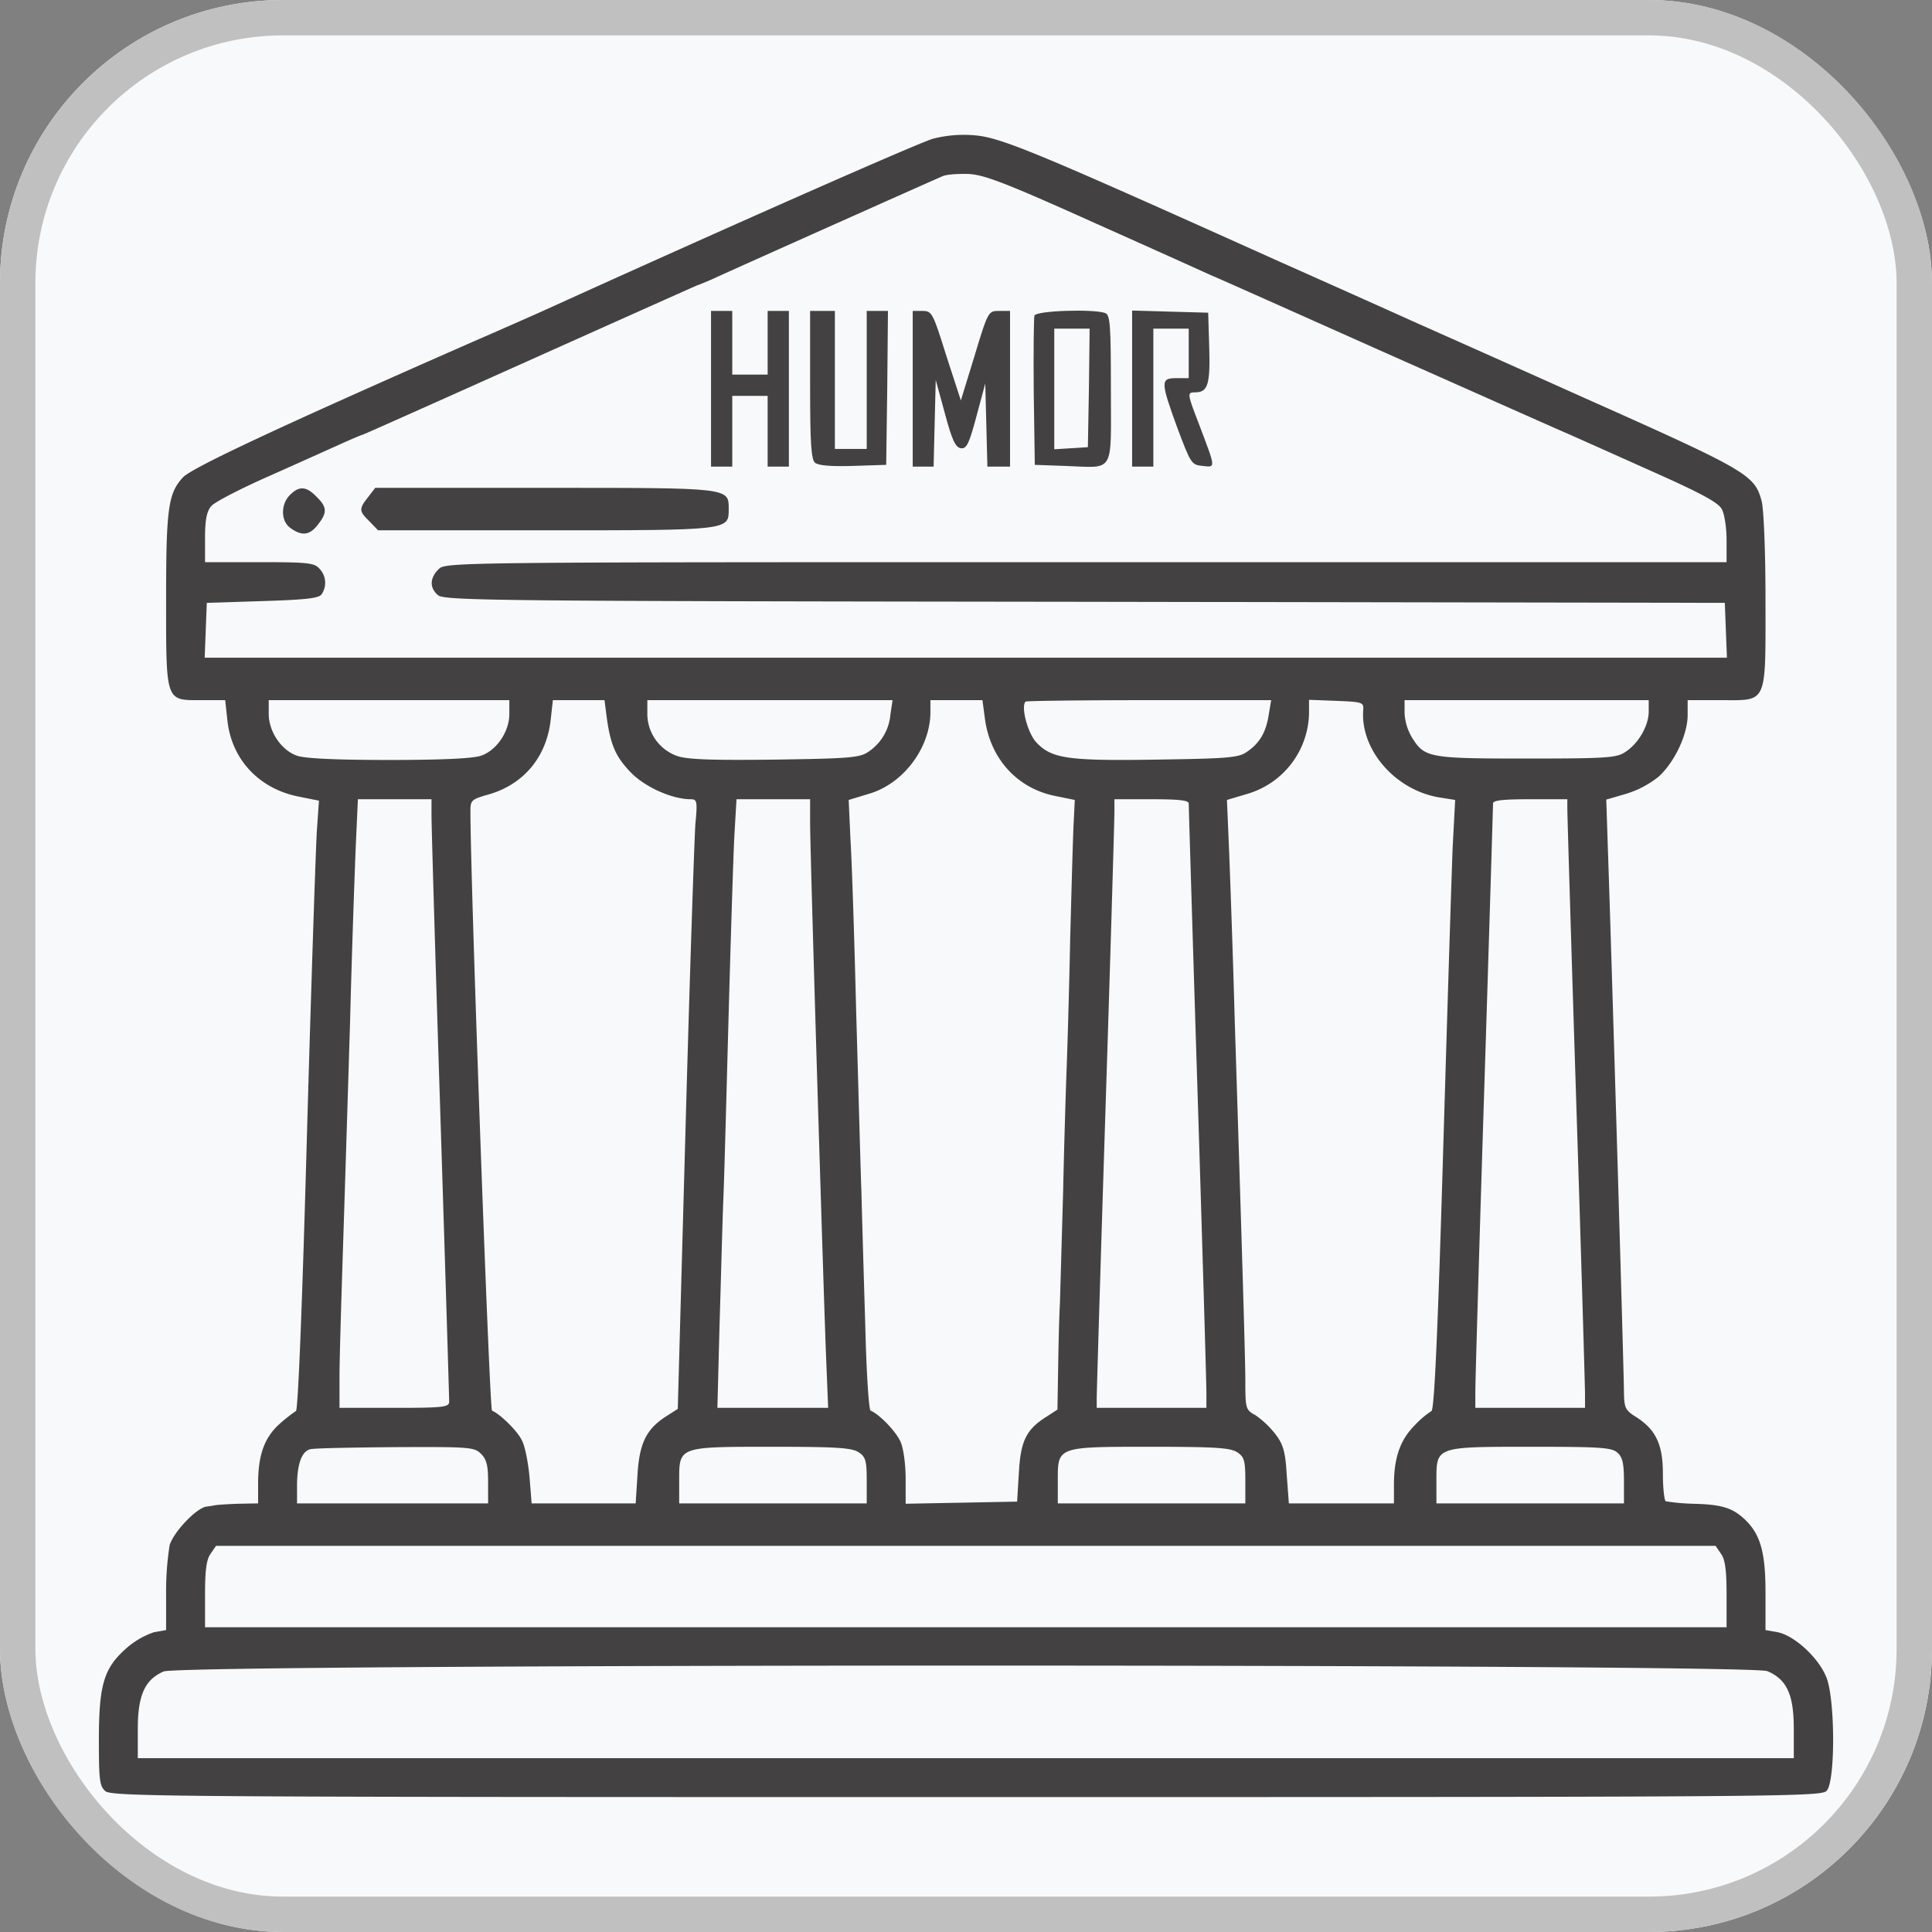 <svg xmlns="http://www.w3.org/2000/svg" xmlns:xlink="http://www.w3.org/1999/xlink" width="546" height="546" viewBox="0 0 546 546">
  <rect x="0" y="0" width="546" height="546" fill="#808080" stroke="none"/>
  <defs>
    <clipPath id="clip-Web_1920_1">
      <rect width="546" height="546"/>
    </clipPath>
  </defs>
  <g id="Web_1920_1" data-name="Web 1920 – 1" clip-path="url(#clip-Web_1920_1)">
    <rect width="546" height="546" fill="rgba(255,255,255,0)"/>
    <g id="사각형_1" data-name="사각형 1" fill="#f8f9fa" stroke="silver" stroke-width="10">
      <rect width="546" height="546" rx="80" stroke="none"/>
      <rect x="5" y="5" width="536" height="536" rx="75" fill="none"/>
    </g>
    <g id="logo7" transform="translate(22.944 522.872)">
      <path id="패스_1" data-name="패스 1" d="M240.5-483.6c-5.9,2-56.9,24.5-110,48.6-1.1.5-10.1,4.5-20,8.8C55.2-401.9,31.4-390.7,28.8-388c-4.2,4.5-4.8,8.7-4.8,34.5,0,29.2-.2,28.5,9.9,28.5h6.8l.6,5.5c1.1,11.1,8.8,19.4,19.9,21.7l6,1.2-.6,8.6c-.3,4.7-1.6,43.4-2.8,86-1.3,47-2.5,77.6-3.1,77.9a41.107,41.107,0,0,0-4.7,3.7c-4.2,3.8-6,8.7-6,16.8V-98l-5.5.1c-3,.1-5.9.3-6.5.4-.5.1-1.7.3-2.5.4-2.8.2-9.4,7.2-10.5,10.9a83.036,83.036,0,0,0-1,13.8v10.2l-3.4.6A23.028,23.028,0,0,0,12.7-57C6.4-51.4,5-46.8,5-31c0,11,.2,12.9,1.8,14.3,1.7,1.6,20,1.7,243.4,1.7,232.7,0,241.6-.1,243.1-1.8,2.4-2.6,2.4-24.7.1-31.5-1.9-5.6-9-12.3-14-13.3l-3.4-.6V-72.9c0-11.5-1.5-16.6-6.1-20.8-3.4-3.1-6.4-4-14.4-4.2a57.822,57.822,0,0,1-7.7-.7c-.4-.3-.8-3.8-.8-7.8,0-8.3-2-12.5-7.7-16.1-2.9-1.8-3.2-2.5-3.3-6.7,0-6.1-3.8-132.8-4.5-152.5l-.5-15.2,5.5-1.6a27.777,27.777,0,0,0,9.2-4.8c4.5-4,8.3-11.9,8.3-17.5V-325h9.4c13.3,0,12.6,1.5,12.6-28.5,0-13.8-.5-25.6-1.1-27.8-2-7.4-3.8-8.5-51.4-29.7-24.7-11.1-45.9-20.5-47-21s-18.2-8.2-38-17c-71.8-32.3-79.2-35.3-87-35.7A34.465,34.465,0,0,0,240.5-483.6Zm46.5,24c16.8,7.5,31.4,14.1,32.5,14.6,1.1.4,23.2,10.3,49,21.8,25.9,11.5,49,21.8,51.4,22.8,2.5,1.1,13,5.8,23.5,10.5,14.4,6.4,19.4,9.1,20.3,11,.7,1.3,1.3,5.2,1.3,8.6v6.3H284c-179.7,0-181,0-183,2-2.5,2.5-2.6,5.2-.2,7.3,1.7,1.6,16.2,1.7,182.8,1.9l180.9.3.3,7.7.3,7.8H34.9l.3-7.8.3-7.7,15.8-.5c12.5-.4,16-.8,16.7-2a5.763,5.763,0,0,0-.7-7.2c-1.4-1.6-3.4-1.8-17-1.8H35v-6.9c0-5.1.5-7.4,1.7-8.9,1-1.2,8.6-5.1,16.8-8.7,8.3-3.7,17.4-7.8,20.3-9.1s5.5-2.4,5.7-2.4,21-9.3,46.2-20.6,46.9-21,48.3-21.6c1.4-.5,3.8-1.5,5.5-2.3,4.3-2,61.6-27.6,64-28.6,1.1-.5,4.5-.7,7.5-.6C255.5-473.4,261.9-470.9,287-459.6ZM121-321.1c0,5-3.6,10.3-8,11.8-2.3.8-11.2,1.2-26,1.2s-23.7-.4-26-1.2c-4.4-1.5-8-6.8-8-11.8V-325h68Zm27.5.8c1.1,8.1,2.6,11.4,7,15.9,4.1,4.1,11.6,7.4,16.8,7.4,1.7,0,1.9.6,1.3,6.7-.3,3.8-1.6,42.5-2.8,86.2l-2.2,79.4-3.6,2.3c-5.4,3.6-7.3,7.6-7.8,16.6l-.5,7.8H127.3l-.6-7.5c-.4-4.2-1.3-8.8-2.2-10.4-1.3-2.7-6.3-7.5-8.4-8.3-.7-.2-6.1-149.4-6.1-169.5,0-3,.3-3.3,5.3-4.7,9.9-2.9,16.3-10.7,17.4-21.2l.6-5.4h14.6Zm80.2-.7a14.033,14.033,0,0,1-6.4,10.7c-2.4,1.6-5.8,1.8-26.3,2.1-17.4.2-24.5,0-27.5-1a12.628,12.628,0,0,1-8.5-11.9V-325h69.3Zm26.7,1.2c1.5,11.4,9.2,19.8,20,21.9l5.4,1.1-.3,6.2c-.2,3.3-.6,18.2-1,33.1-.3,14.8-.8,31.3-1,36.5s-.7,21-1,35c-.4,14-.8,28.2-.9,31.5-.2,3.3-.4,11.4-.5,18l-.2,12-3.1,2c-5.7,3.6-7.3,6.8-7.8,15.8l-.5,8.2-15.7.3-15.8.3V-105c0-3.9-.6-8.5-1.4-10.3-1.2-2.9-6-7.9-8.5-8.9-.5-.1-1.2-10.9-1.5-23.8-.4-12.9-.9-30-1.1-38-.3-8-.9-31.2-1.5-51.5-.5-20.4-1.2-42-1.6-48.2l-.5-11.1,5.6-1.7c9.8-2.8,17.5-13,17.5-23.2V-325h14.7Zm80.2-1c-.8,5.1-2.7,8.1-6.3,10.5-2.3,1.6-5.7,1.8-25.4,2.1-25.2.4-29.7-.3-34-4.9-2.4-2.6-4.4-10.1-3-11.5.2-.2,15.9-.4,34.9-.4h34.5Zm26.7-1.2c-.7,11.2,9.2,22.5,21.6,24.5l4.4.7-.7,13.2c-.3,7.2-1.5,45.9-2.7,86.1-1.5,51-2.5,73.1-3.3,73.4a25.482,25.482,0,0,0-4.7,4c-4.1,4.1-5.9,9.1-5.9,16.8V-98H341.3l-.6-8c-.4-6.8-1-8.7-3.3-11.7a26.3,26.3,0,0,0-5.5-5.2c-2.8-1.5-2.9-1.9-2.9-9.6,0-4.4-.5-21.5-1-38s-1.4-45.3-2-64c-.5-18.7-1.3-40.4-1.6-48.2l-.6-14.1,5.7-1.7A24.247,24.247,0,0,0,347-321.4v-3.7l7.8.3C362.3-324.5,362.5-324.4,362.3-322Zm80.7.2c0,4-2.9,9.1-6.7,11.5-2.4,1.6-5.3,1.8-27.9,1.8-27.6,0-28.8-.2-32.4-6.1a14.9,14.9,0,0,1-2-6.8V-325h69ZM99-292.3c0,2.7,1.1,40.6,2.5,84.3s2.5,80.3,2.5,81.2c0,1.6-1.4,1.8-15.5,1.8H73v-8.8c0-4.8.5-21.3,1-36.7s1.4-44.2,2-64c.5-19.8,1.3-42,1.6-49.3l.6-13.2H99Zm107,2c0,8.3,3.7,130,4.5,150.5l.6,14.8H179.8l.6-23.3c.4-12.7.8-29.1,1.1-36.2.3-7.2.9-30.8,1.5-52.5s1.3-44.1,1.6-49.8l.6-10.2H206Zm107-5.5c0,.7,1.1,37.5,2.5,81.8s2.5,82.4,2.5,84.7v4.3H287v-2.8c0-1.5,1.1-38.5,2.5-82.2s2.5-81.2,2.5-83.3V-297h10.5C310.2-297,313-296.7,313-295.8Zm107,1.5c0,1.6,1.1,38.6,2.5,82.3s2.5,81.2,2.5,83.2v3.8H394v-4.8c0-2.6,1.1-40.7,2.5-84.7s2.5-80.6,2.5-81.3c0-.9,2.8-1.2,10.5-1.2H420ZM113-112c1.6,1.6,2,3.3,2,8v6H61v-4.9c0-6.1,1.3-9.8,3.7-10.4,1-.3,11.8-.5,24.1-.6C109.8-114,111.1-113.9,113-112Zm106.8-.4c1.9,1.3,2.2,2.4,2.2,8V-98H169v-6.4c0-9.7-.3-9.6,26.5-9.6C213.8-114,217.9-113.7,219.8-112.4Zm107,0c1.9,1.3,2.2,2.4,2.2,8V-98H276v-6.4c0-9.7-.3-9.6,26.5-9.6C320.8-114,324.9-113.7,326.8-112.4Zm107.4.1c1.4,1.2,1.8,3.1,1.8,8V-98H383v-6.4c0-9.7-.3-9.6,26.9-9.6C429.4-114,432.6-113.8,434.2-112.3Zm29.2,28.5c1.2,1.6,1.6,4.7,1.6,11.5V-63H35v-9.3c0-6.8.4-9.9,1.6-11.5L38.1-86H461.9Zm13.1,33.2C482-48.3,484-44,484-34.3V-26H16v-8.3c0-9.5,2-13.9,7.3-16.2C28.2-52.7,471.4-52.7,476.5-50.6Z" fill="#434141"/>
      <path id="패스_2" data-name="패스 2" d="M178-413v22h6v-20h10v20h6v-44h-6v18H184v-18h-6Z" fill="#434141"/>
      <path id="패스_3" data-name="패스 3" d="M206-414.1c0,16.6.3,21.1,1.4,22,.9.8,4.7,1.1,10.7.9l9.4-.3.3-21.8L228-435h-6v39h-9v-39h-7Z" fill="#434141"/>
      <path id="패스_4" data-name="패스 4" d="M235-413v22h5.9l.3-12.3.3-12.2,2.6,9.5c2,7.5,3,9.6,4.5,9.8,1.6.2,2.3-1.1,4.4-9l2.5-9.3.3,11.7.3,11.8h6.4v-44h-3.1c-3,0-3.1,0-6.9,12.6l-3.9,12.7-4.1-12.6c-3.8-12.2-4.1-12.7-6.7-12.7H235Z" fill="#434141"/>
      <path id="패스_5" data-name="패스 5" d="M269.4-433.7c-.2.7-.3,10.5-.2,21.7l.3,20.5,8.5.3c14.3.5,13,2.6,13-21.7,0-18.1-.2-21-1.6-21.5C286.2-435.6,270-435.1,269.4-433.7Zm15.4,20.4-.3,16.8-4.7.3-4.8.3V-430h10Z" fill="#434141"/>
      <path id="패스_6" data-name="패스 6" d="M297-413v22h6v-39h10v14h-3.5c-4.5,0-4.5.9.3,14.1,3.8,10.1,4,10.4,7.1,10.7,3.8.4,3.8.9-1-11.8-3.4-8.8-3.4-9-1-9,3.5,0,4.2-2.3,3.9-12.6l-.3-9.9-10.7-.3-10.8-.3Z" fill="#434141"/>
      <path id="패스_7" data-name="패스 7" d="M59-383c-2.7,2.7-2.6,7.5.2,9.4,3.2,2.3,5.4,2,7.7-1,2.7-3.4,2.6-5-.4-7.9C63.6-385.5,61.6-385.6,59-383Z" fill="#434141"/>
      <path id="패스_8" data-name="패스 8" d="M81.1-382.4c-2.7,3.4-2.6,4,.4,6.9l2.4,2.5h47.3c52.2,0,51.8,0,51.8-6,0-6.1.5-6-52.1-6H83.1Z" fill="#434141"/>
    </g>
  </g>
</svg>
